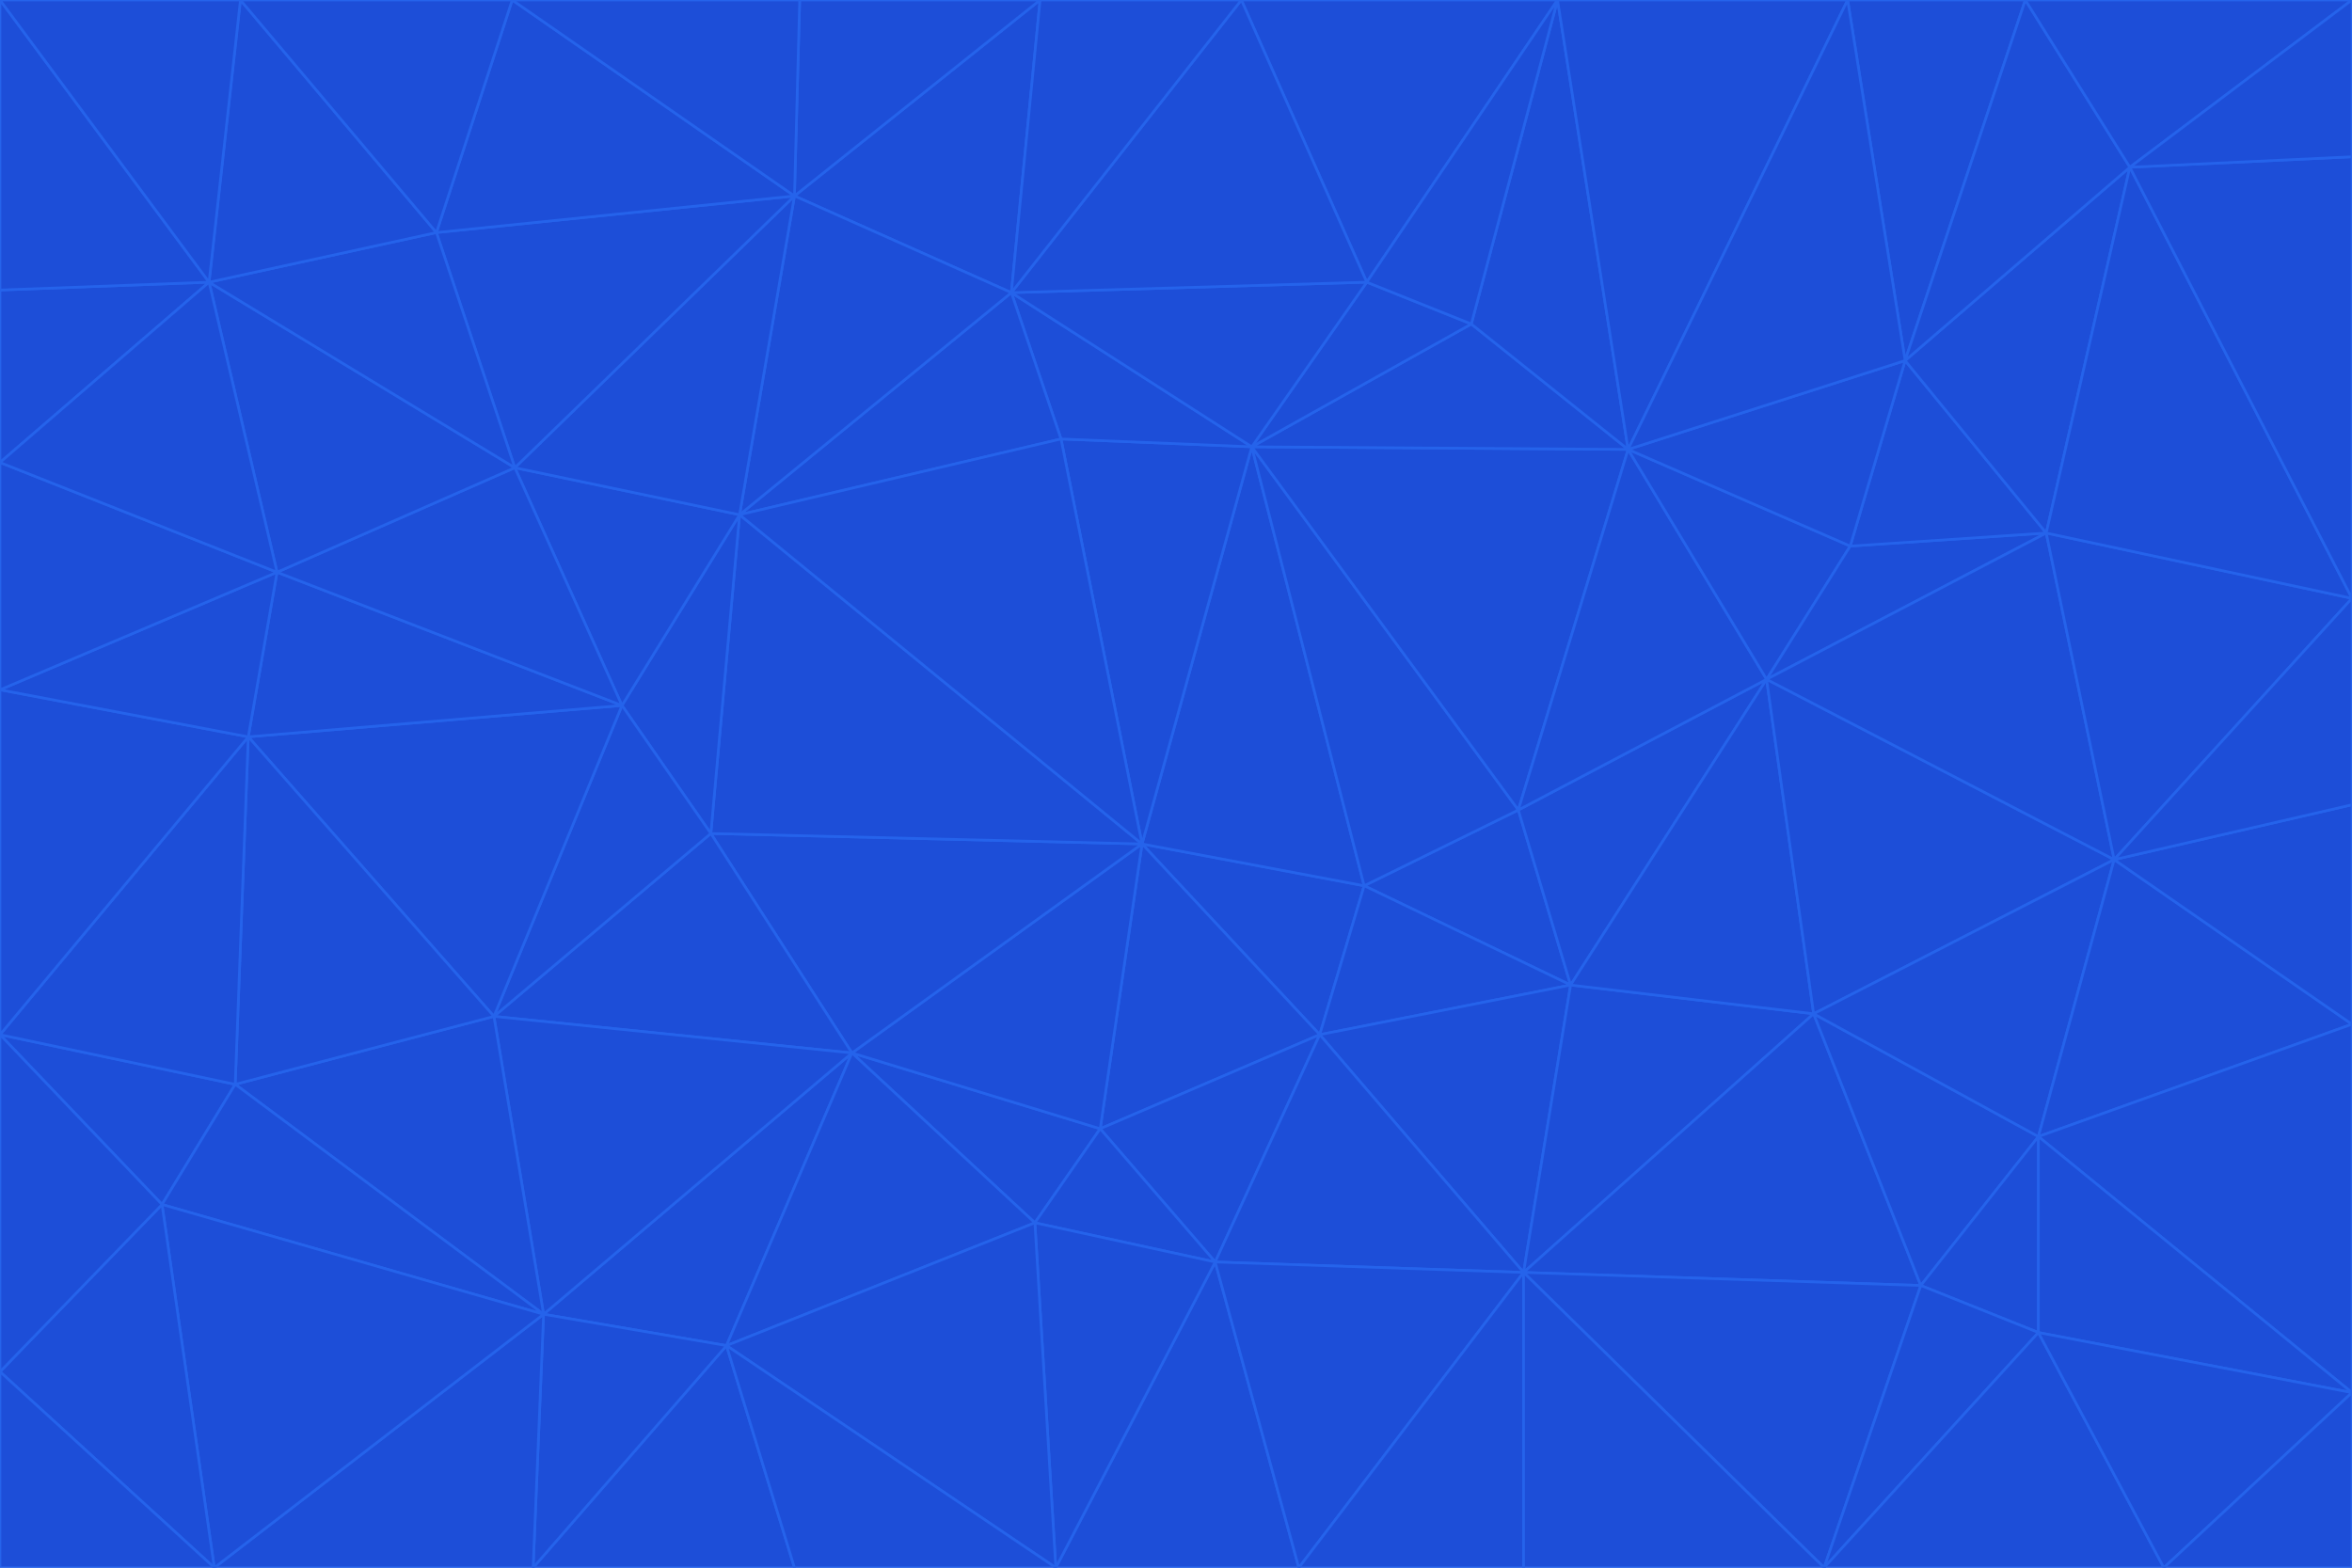 <svg id="visual" viewBox="0 0 900 600" width="900" height="600" xmlns="http://www.w3.org/2000/svg" xmlns:xlink="http://www.w3.org/1999/xlink" version="1.1"><g stroke-width="1" stroke-linejoin="bevel"><path d="M437 323L505 396L522 339Z" fill="#1d4ed8" stroke="#2563eb"></path><path d="M437 323L421 432L505 396Z" fill="#1d4ed8" stroke="#2563eb"></path><path d="M601 377L581 310L522 339Z" fill="#1d4ed8" stroke="#2563eb"></path><path d="M522 339L479 171L437 323Z" fill="#1d4ed8" stroke="#2563eb"></path><path d="M421 432L465 483L505 396Z" fill="#1d4ed8" stroke="#2563eb"></path><path d="M505 396L601 377L522 339Z" fill="#1d4ed8" stroke="#2563eb"></path><path d="M583 487L601 377L505 396Z" fill="#1d4ed8" stroke="#2563eb"></path><path d="M326 403L396 468L421 432Z" fill="#1d4ed8" stroke="#2563eb"></path><path d="M421 432L396 468L465 483Z" fill="#1d4ed8" stroke="#2563eb"></path><path d="M437 323L326 403L421 432Z" fill="#1d4ed8" stroke="#2563eb"></path><path d="M465 483L583 487L505 396Z" fill="#1d4ed8" stroke="#2563eb"></path><path d="M581 310L479 171L522 339Z" fill="#1d4ed8" stroke="#2563eb"></path><path d="M437 323L272 319L326 403Z" fill="#1d4ed8" stroke="#2563eb"></path><path d="M479 171L406 168L437 323Z" fill="#1d4ed8" stroke="#2563eb"></path><path d="M283 197L272 319L437 323Z" fill="#1d4ed8" stroke="#2563eb"></path><path d="M583 487L694 388L601 377Z" fill="#1d4ed8" stroke="#2563eb"></path><path d="M601 377L676 260L581 310Z" fill="#1d4ed8" stroke="#2563eb"></path><path d="M581 310L623 172L479 171Z" fill="#1d4ed8" stroke="#2563eb"></path><path d="M694 388L676 260L601 377Z" fill="#1d4ed8" stroke="#2563eb"></path><path d="M676 260L623 172L581 310Z" fill="#1d4ed8" stroke="#2563eb"></path><path d="M479 171L387 112L406 168Z" fill="#1d4ed8" stroke="#2563eb"></path><path d="M404 600L497 600L465 483Z" fill="#1d4ed8" stroke="#2563eb"></path><path d="M465 483L497 600L583 487Z" fill="#1d4ed8" stroke="#2563eb"></path><path d="M583 487L735 492L694 388Z" fill="#1d4ed8" stroke="#2563eb"></path><path d="M404 600L465 483L396 468Z" fill="#1d4ed8" stroke="#2563eb"></path><path d="M623 172L563 124L479 171Z" fill="#1d4ed8" stroke="#2563eb"></path><path d="M387 112L283 197L406 168Z" fill="#1d4ed8" stroke="#2563eb"></path><path d="M406 168L283 197L437 323Z" fill="#1d4ed8" stroke="#2563eb"></path><path d="M283 197L238 270L272 319Z" fill="#1d4ed8" stroke="#2563eb"></path><path d="M208 503L278 515L326 403Z" fill="#1d4ed8" stroke="#2563eb"></path><path d="M563 124L523 108L479 171Z" fill="#1d4ed8" stroke="#2563eb"></path><path d="M189 389L326 403L272 319Z" fill="#1d4ed8" stroke="#2563eb"></path><path d="M326 403L278 515L396 468Z" fill="#1d4ed8" stroke="#2563eb"></path><path d="M278 515L404 600L396 468Z" fill="#1d4ed8" stroke="#2563eb"></path><path d="M523 108L387 112L479 171Z" fill="#1d4ed8" stroke="#2563eb"></path><path d="M497 600L583 600L583 487Z" fill="#1d4ed8" stroke="#2563eb"></path><path d="M676 260L708 209L623 172Z" fill="#1d4ed8" stroke="#2563eb"></path><path d="M623 172L596 0L563 124Z" fill="#1d4ed8" stroke="#2563eb"></path><path d="M783 204L708 209L676 260Z" fill="#1d4ed8" stroke="#2563eb"></path><path d="M238 270L189 389L272 319Z" fill="#1d4ed8" stroke="#2563eb"></path><path d="M698 600L735 492L583 487Z" fill="#1d4ed8" stroke="#2563eb"></path><path d="M694 388L809 329L676 260Z" fill="#1d4ed8" stroke="#2563eb"></path><path d="M204 600L304 600L278 515Z" fill="#1d4ed8" stroke="#2563eb"></path><path d="M278 515L304 600L404 600Z" fill="#1d4ed8" stroke="#2563eb"></path><path d="M189 389L208 503L326 403Z" fill="#1d4ed8" stroke="#2563eb"></path><path d="M735 492L780 435L694 388Z" fill="#1d4ed8" stroke="#2563eb"></path><path d="M398 0L304 75L387 112Z" fill="#1d4ed8" stroke="#2563eb"></path><path d="M387 112L304 75L283 197Z" fill="#1d4ed8" stroke="#2563eb"></path><path d="M283 197L197 179L238 270Z" fill="#1d4ed8" stroke="#2563eb"></path><path d="M238 270L95 282L189 389Z" fill="#1d4ed8" stroke="#2563eb"></path><path d="M304 75L197 179L283 197Z" fill="#1d4ed8" stroke="#2563eb"></path><path d="M583 600L698 600L583 487Z" fill="#1d4ed8" stroke="#2563eb"></path><path d="M735 492L780 510L780 435Z" fill="#1d4ed8" stroke="#2563eb"></path><path d="M783 204L729 138L708 209Z" fill="#1d4ed8" stroke="#2563eb"></path><path d="M708 209L729 138L623 172Z" fill="#1d4ed8" stroke="#2563eb"></path><path d="M596 0L475 0L523 108Z" fill="#1d4ed8" stroke="#2563eb"></path><path d="M523 108L475 0L387 112Z" fill="#1d4ed8" stroke="#2563eb"></path><path d="M780 435L809 329L694 388Z" fill="#1d4ed8" stroke="#2563eb"></path><path d="M698 600L780 510L735 492Z" fill="#1d4ed8" stroke="#2563eb"></path><path d="M780 435L900 392L809 329Z" fill="#1d4ed8" stroke="#2563eb"></path><path d="M809 329L783 204L676 260Z" fill="#1d4ed8" stroke="#2563eb"></path><path d="M596 0L523 108L563 124Z" fill="#1d4ed8" stroke="#2563eb"></path><path d="M475 0L398 0L387 112Z" fill="#1d4ed8" stroke="#2563eb"></path><path d="M208 503L204 600L278 515Z" fill="#1d4ed8" stroke="#2563eb"></path><path d="M82 600L204 600L208 503Z" fill="#1d4ed8" stroke="#2563eb"></path><path d="M707 0L596 0L623 172Z" fill="#1d4ed8" stroke="#2563eb"></path><path d="M106 219L95 282L238 270Z" fill="#1d4ed8" stroke="#2563eb"></path><path d="M189 389L90 415L208 503Z" fill="#1d4ed8" stroke="#2563eb"></path><path d="M95 282L90 415L189 389Z" fill="#1d4ed8" stroke="#2563eb"></path><path d="M197 179L106 219L238 270Z" fill="#1d4ed8" stroke="#2563eb"></path><path d="M80 108L106 219L197 179Z" fill="#1d4ed8" stroke="#2563eb"></path><path d="M167 89L197 179L304 75Z" fill="#1d4ed8" stroke="#2563eb"></path><path d="M398 0L306 0L304 75Z" fill="#1d4ed8" stroke="#2563eb"></path><path d="M196 0L167 89L304 75Z" fill="#1d4ed8" stroke="#2563eb"></path><path d="M775 0L707 0L729 138Z" fill="#1d4ed8" stroke="#2563eb"></path><path d="M729 138L707 0L623 172Z" fill="#1d4ed8" stroke="#2563eb"></path><path d="M0 396L62 461L90 415Z" fill="#1d4ed8" stroke="#2563eb"></path><path d="M90 415L62 461L208 503Z" fill="#1d4ed8" stroke="#2563eb"></path><path d="M0 396L90 415L95 282Z" fill="#1d4ed8" stroke="#2563eb"></path><path d="M900 533L900 392L780 435Z" fill="#1d4ed8" stroke="#2563eb"></path><path d="M809 329L900 229L783 204Z" fill="#1d4ed8" stroke="#2563eb"></path><path d="M783 204L815 64L729 138Z" fill="#1d4ed8" stroke="#2563eb"></path><path d="M900 533L780 435L780 510Z" fill="#1d4ed8" stroke="#2563eb"></path><path d="M900 392L900 308L809 329Z" fill="#1d4ed8" stroke="#2563eb"></path><path d="M698 600L828 600L780 510Z" fill="#1d4ed8" stroke="#2563eb"></path><path d="M900 308L900 229L809 329Z" fill="#1d4ed8" stroke="#2563eb"></path><path d="M900 229L815 64L783 204Z" fill="#1d4ed8" stroke="#2563eb"></path><path d="M306 0L196 0L304 75Z" fill="#1d4ed8" stroke="#2563eb"></path><path d="M167 89L80 108L197 179Z" fill="#1d4ed8" stroke="#2563eb"></path><path d="M828 600L900 533L780 510Z" fill="#1d4ed8" stroke="#2563eb"></path><path d="M62 461L82 600L208 503Z" fill="#1d4ed8" stroke="#2563eb"></path><path d="M815 64L775 0L729 138Z" fill="#1d4ed8" stroke="#2563eb"></path><path d="M92 0L80 108L167 89Z" fill="#1d4ed8" stroke="#2563eb"></path><path d="M0 264L0 396L95 282Z" fill="#1d4ed8" stroke="#2563eb"></path><path d="M0 264L95 282L106 219Z" fill="#1d4ed8" stroke="#2563eb"></path><path d="M62 461L0 525L82 600Z" fill="#1d4ed8" stroke="#2563eb"></path><path d="M0 177L0 264L106 219Z" fill="#1d4ed8" stroke="#2563eb"></path><path d="M828 600L900 600L900 533Z" fill="#1d4ed8" stroke="#2563eb"></path><path d="M0 396L0 525L62 461Z" fill="#1d4ed8" stroke="#2563eb"></path><path d="M0 111L0 177L80 108Z" fill="#1d4ed8" stroke="#2563eb"></path><path d="M80 108L0 177L106 219Z" fill="#1d4ed8" stroke="#2563eb"></path><path d="M900 229L900 60L815 64Z" fill="#1d4ed8" stroke="#2563eb"></path><path d="M815 64L900 0L775 0Z" fill="#1d4ed8" stroke="#2563eb"></path><path d="M196 0L92 0L167 89Z" fill="#1d4ed8" stroke="#2563eb"></path><path d="M0 525L0 600L82 600Z" fill="#1d4ed8" stroke="#2563eb"></path><path d="M0 0L0 111L80 108Z" fill="#1d4ed8" stroke="#2563eb"></path><path d="M900 60L900 0L815 64Z" fill="#1d4ed8" stroke="#2563eb"></path><path d="M92 0L0 0L80 108Z" fill="#1d4ed8" stroke="#2563eb"></path></g></svg>